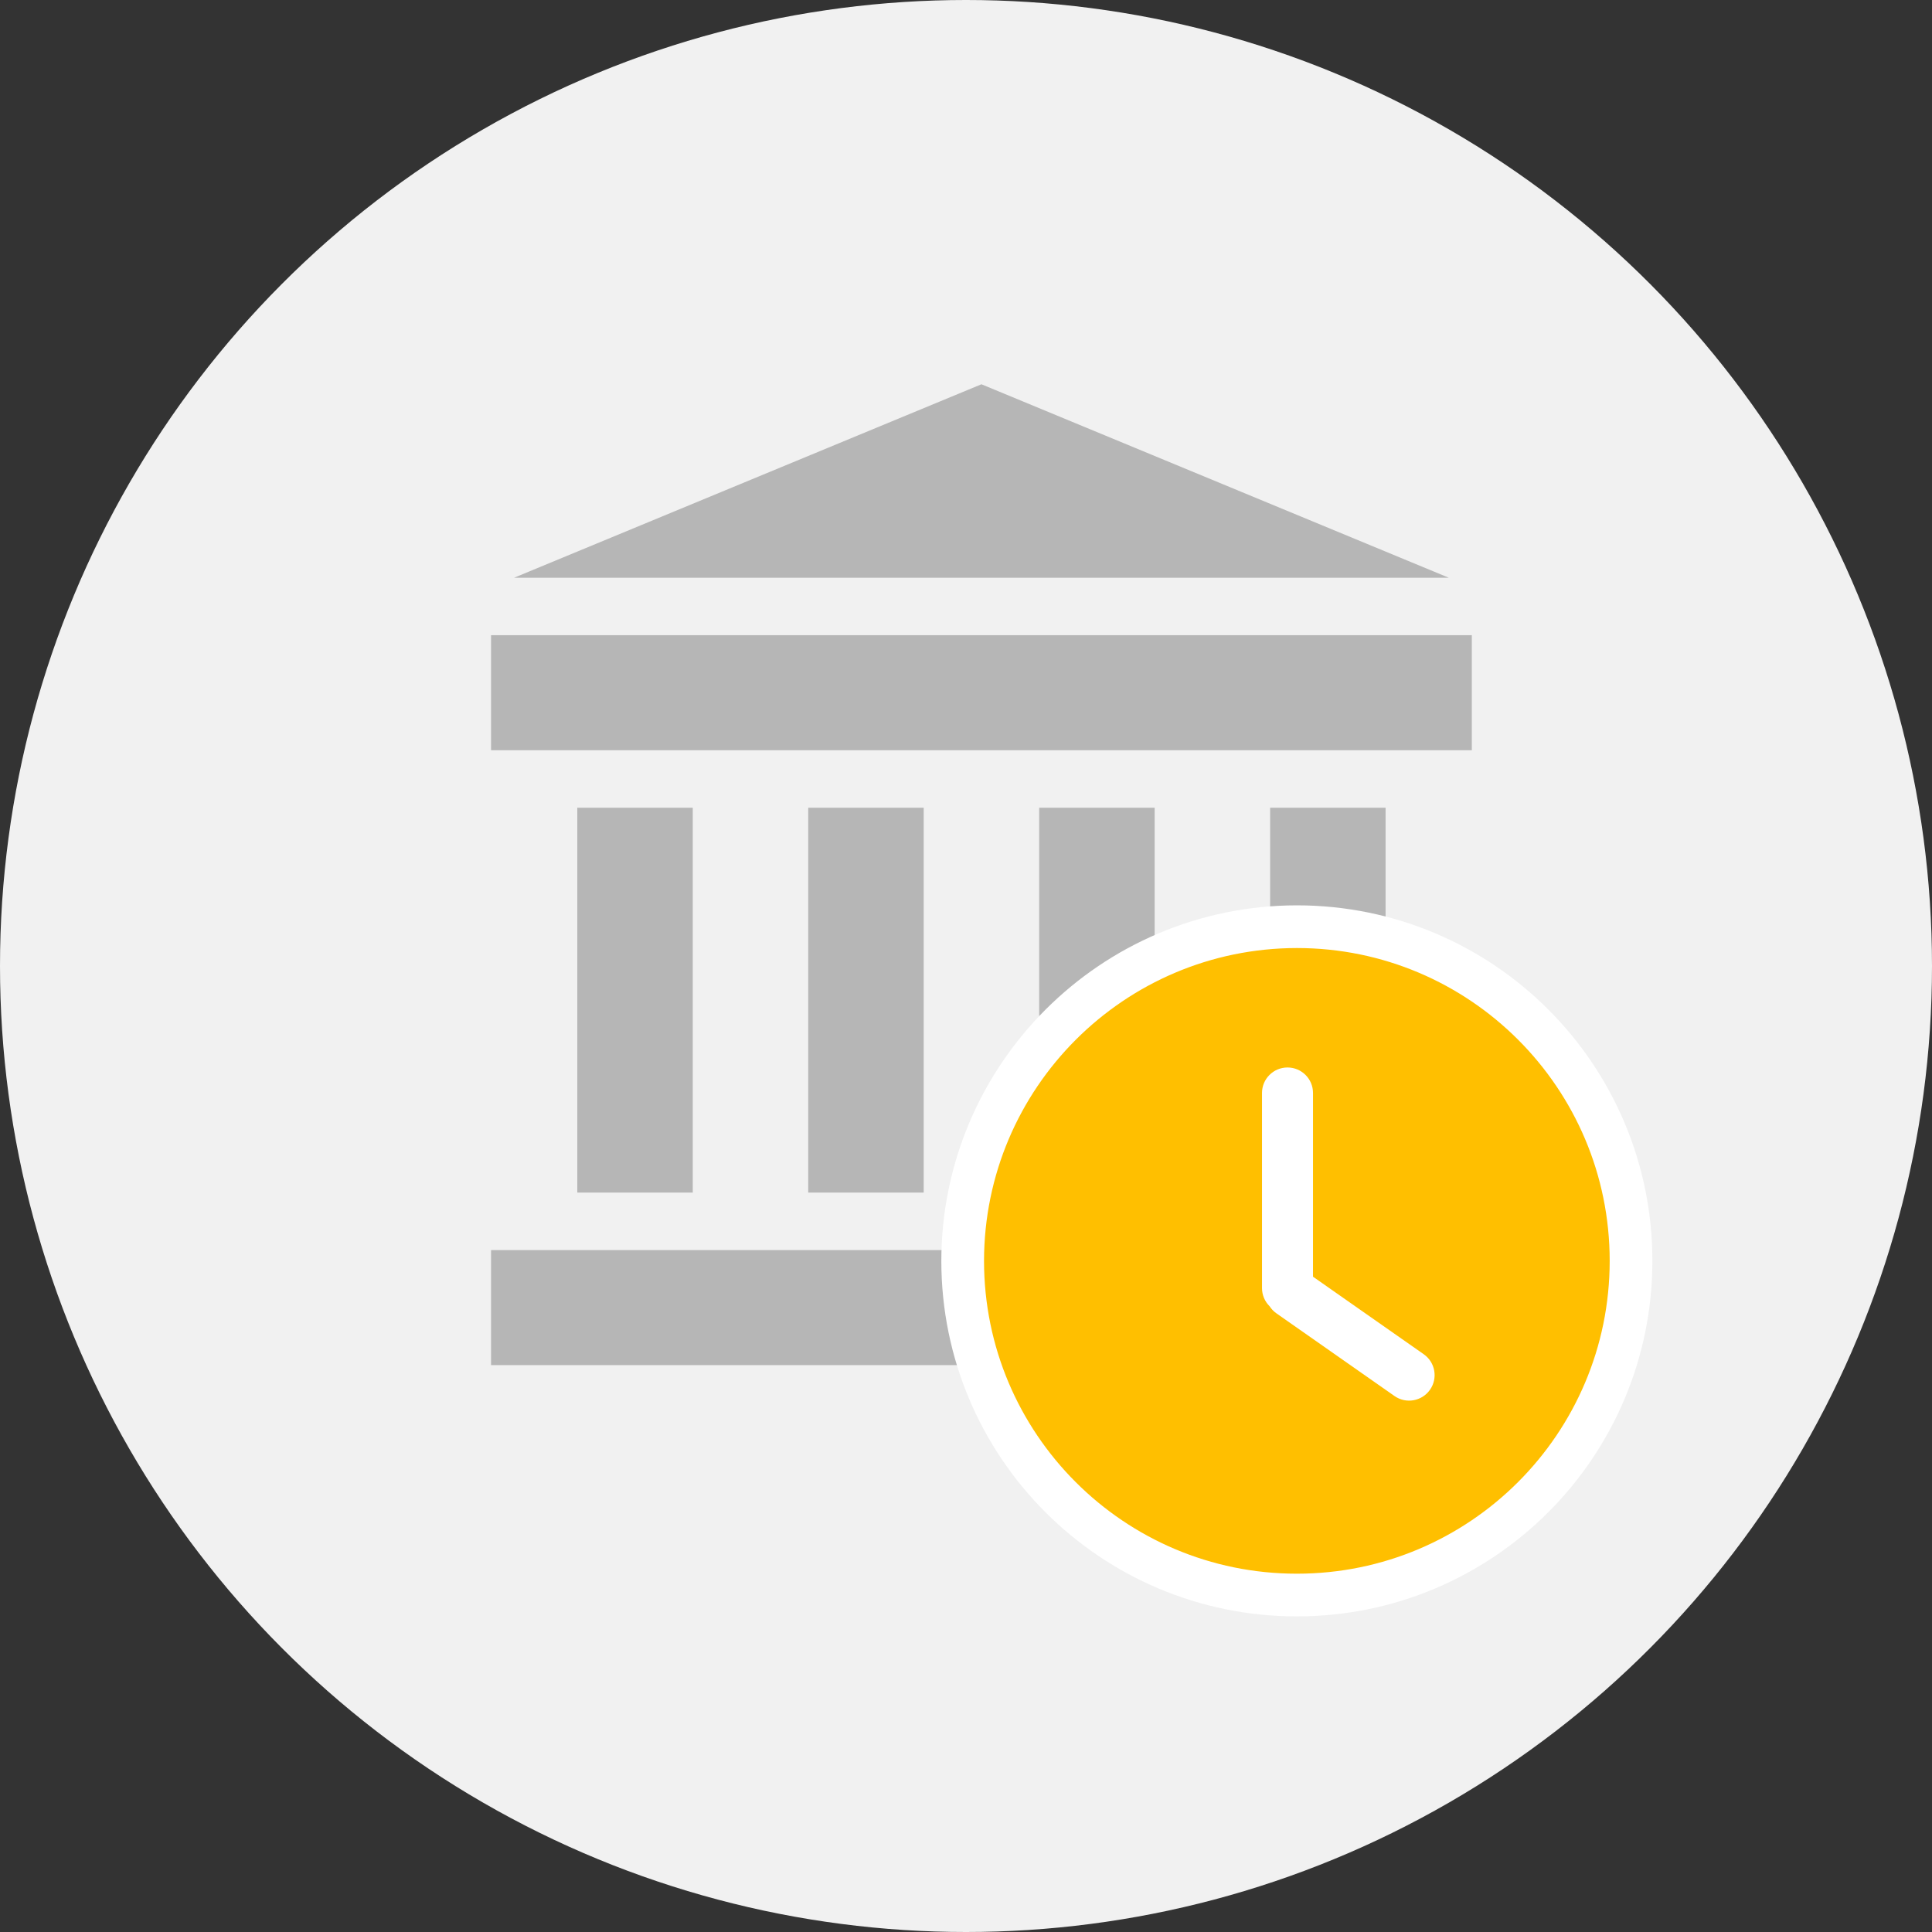 <?xml version="1.0" encoding="UTF-8"?>
<svg width="181px" height="181px" viewBox="0 0 181 181" version="1.1" xmlns="http://www.w3.org/2000/svg" xmlns:xlink="http://www.w3.org/1999/xlink">
    <rect x="0" y="0" width="181" height="181" fill="#333333" stroke="none"/>
    <title>bank-waiting</title>
    <g id="Page-1" stroke="none" stroke-width="1" fill="none" fill-rule="evenodd">
        <g id="bank-waiting">
            <circle id="Oval" fill="#F1F1F1" cx="90.5" cy="90.5" r="90.5"></circle>
            <g id="Group-19" transform="translate(46, 36)">
                <g id="bank" fill="#B6B6B6" fill-rule="nonzero">
                    <path d="M91.889,81.116 L91.889,91.893 L0.004,91.893 L0.004,81.116 L91.889,81.116 Z M18.902,39.674 L18.902,75.73 L8.084,75.73 L8.084,39.674 L18.902,39.674 Z M40.538,39.674 L40.538,75.73 L29.72,75.73 L29.72,39.674 L40.538,39.674 Z M62.174,39.674 L62.174,75.73 L51.356,75.73 L51.356,39.674 L62.174,39.674 Z M83.809,39.674 L83.809,75.73 L72.991,75.73 L72.991,39.674 L83.809,39.674 Z M91.889,23.51 L91.889,34.287 L0.004,34.287 L0.004,23.51 L91.889,23.51 Z M45.946,0 L89.733,18.126 L2.16,18.126 L45.946,0 Z" id="Combined-Shape"></path>
                </g>
                <g id="down-arrow" transform="translate(75.689, 81.932) rotate(-90) translate(-75.689, -81.932) translate(46.189, 52.432)">
                    <path d="M29.31,-2 C37.95,-1.99 45.772,1.516 51.435,7.179 C57.099,12.843 60.605,20.664 60.615,29.307 C60.615,37.953 57.111,45.779 51.445,51.445 C45.779,57.111 37.953,60.615 29.307,60.615 C20.662,60.615 12.835,57.111 7.17,51.445 C1.504,45.779 -2,37.953 -2,29.307 C-2,20.662 1.504,12.835 7.17,7.17 C12.835,1.504 20.662,-2 29.31,-2 Z" id="Path" stroke="#FFFFFF" stroke-width="4" fill="#FFBF00" fill-rule="nonzero"></path>
                    <path d="M45.036,26.042 C46.356,26.042 47.425,27.112 47.425,28.431 C47.425,29.751 46.356,30.821 45.036,30.821 L27.824,30.82 L20.56,41.194 C19.803,42.275 18.314,42.538 17.233,41.781 C16.152,41.024 15.889,39.534 16.646,38.453 L24.389,27.396 C24.573,27.132 24.801,26.918 25.056,26.754 C25.489,26.315 26.092,26.042 26.759,26.042 L45.036,26.042 Z" id="Combined-Shape" fill="#FFFFFF"></path>
                </g>
            </g>
        </g>
    </g>
</svg>